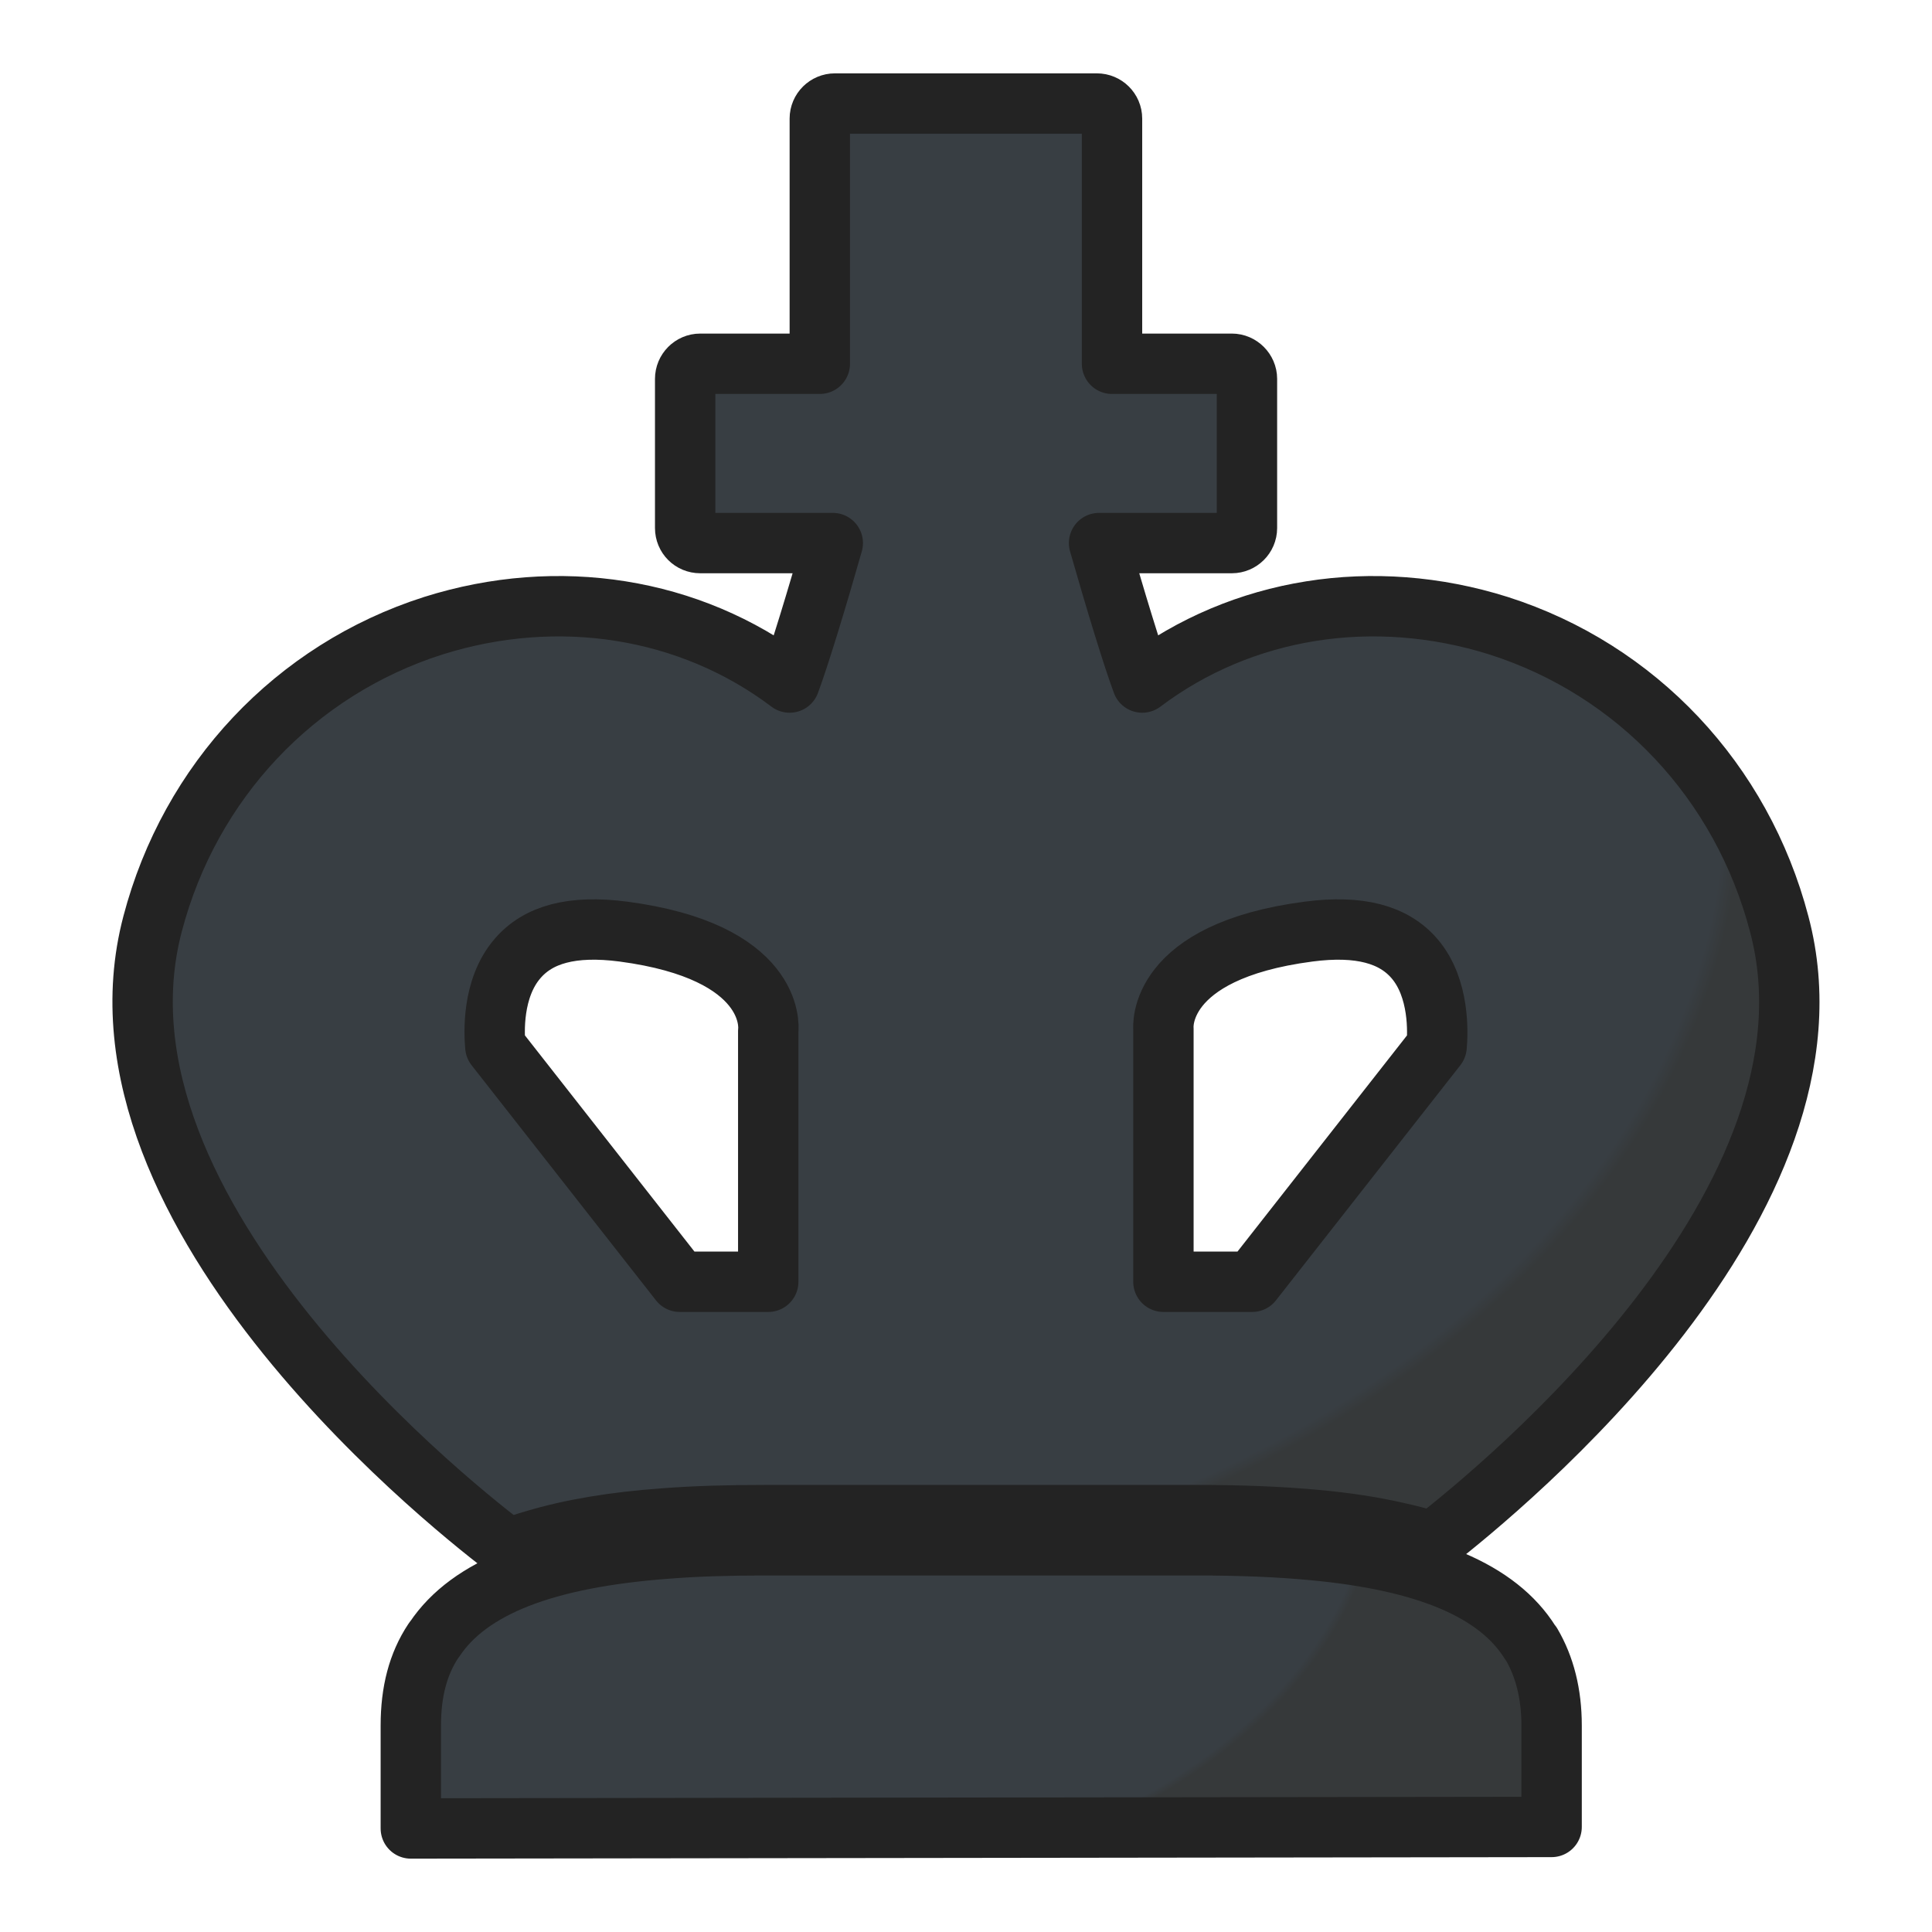 <?xml version="1.0" encoding="utf-8"?>
<svg version="1.1" x="0px" y="0px" viewBox="0 0 64 64" xmlns="http://www.w3.org/2000/svg"
  xmlns:xlink="http://www.w3.org/1999/xlink" xmlns:bx="https://boxy-svg.com">
  <defs>
    <linearGradient id="gradient-2" bx:pinned="true">
      <stop offset="0.705" style="stop-color: rgb(56, 62, 67);" />
      <stop offset="0.715" style="stop-color: rgb(54, 57, 58);" />
      <stop offset="1" style="stop-color: rgb(54, 57, 58);" />
    </linearGradient>
    <linearGradient id="gradient-3" bx:pinned="true">
      <stop offset="0.705" style="stop-color: rgb(56, 62, 67);" />
      <stop offset="0.718" style="stop-color: rgb(54, 57, 58);" />
      <stop offset="1" style="stop-color: rgb(54, 57, 58);" />
    </linearGradient>
    <linearGradient id="color-0" gradientUnits="userSpaceOnUse" bx:pinned="true">
      <stop style="stop-color: rgb(35, 35, 35)" />
    </linearGradient>
    <radialGradient id="gradient-2-0" gradientUnits="userSpaceOnUse" cx="24.076" cy="47.65" r="18.895"
      gradientTransform="matrix(1.669, 0.094, -0.063, 1.127, -13.917, -8.276)"
      xlink:href="#gradient-2" />
    <radialGradient id="gradient-2-1" gradientUnits="userSpaceOnUse" cx="22.085" cy="30.087" r="27.274"
      gradientTransform="matrix(2.008, 0.051, -0.036, 1.423, -24.753, -18.11)"
      xlink:href="#gradient-2" />
  </defs>
  <g style="filter: none;" transform="matrix(1, 0, 0, 1, 54.228, -4.94)" />
  <g>
    <path
      d="M51.399,57.16v3.36l-37.79,0.05v-3.41c0-1.12,0.239-2.04,0.75-2.81c0.01-0.02,0.02-0.03,0.04-0.05   c1.149-1.72,3.659-2.7,7.68-3c1-0.08,2.07-0.11,3.28-0.11h14.29c1.409,0,2.699,0.05,3.85,0.16c3.77,0.35,6.12,1.35,7.19,3.06   c0.01,0.02,0.02,0.03,0.04,0.05C51.169,55.21,51.399,56.11,51.399,57.16z"
      style="stroke: url('#color-0'); stroke-width: 2px; stroke-linejoin: round; stroke-linecap: round; fill: url('#gradient-2-0');" />
    <path
      d="M58.939,30.61c-1.24-4.73-4.721-8.42-9.29-9.88c-4.15-1.31-8.511-0.61-11.811,1.88c-0.32-0.86-0.899-2.76-1.43-4.62h4.399   c0.271,0,0.5-0.22,0.5-0.5v-4.94c0-0.27-0.229-0.5-0.5-0.5h-3.97V3.93c0-0.28-0.229-0.5-0.5-0.5h-8.68c-0.271,0-0.5,0.22-0.5,0.5   v8.12h-3.96c-0.28,0-0.5,0.23-0.5,0.5v4.94c0,0.28,0.22,0.5,0.5,0.5h4.39c-0.53,1.86-1.109,3.76-1.43,4.62   c-3.3-2.49-7.66-3.19-11.811-1.88c-4.569,1.46-8.05,5.15-9.29,9.87c-2.56,9.69,10.49,19.74,11.78,20.71   c0.271-0.11,0.561-0.2,0.87-0.29c1.2-0.36,2.62-0.6,4.29-0.72c1.03-0.08,2.13-0.11,3.36-0.11h14.29c1.439,0,2.76,0.05,3.939,0.16   c1,0.09,1.91,0.23,2.73,0.42c0.41,0.09,0.79,0.19,1.149,0.31C49.819,49.25,61.369,39.76,58.939,30.61z M25.449,34.14v8.32h-2.931   l-6.109-7.79c-0.04-0.43-0.12-1.92,0.729-2.91c0.69-0.81,1.82-1.12,3.511-0.9C25.639,31.52,25.469,33.98,25.449,34.14z    M47.589,34.67l-6.109,7.79h-2.94v-8.38c0-0.03-0.25-2.56,4.81-3.22c1.681-0.22,2.82,0.09,3.511,0.9   C47.699,32.74,47.629,34.24,47.589,34.67z"
      style="stroke: url('#color-0'); stroke-width: 2px; stroke-linejoin: round; stroke-linecap: round; fill: url('#gradient-2-1');" />
  </g>
</svg>